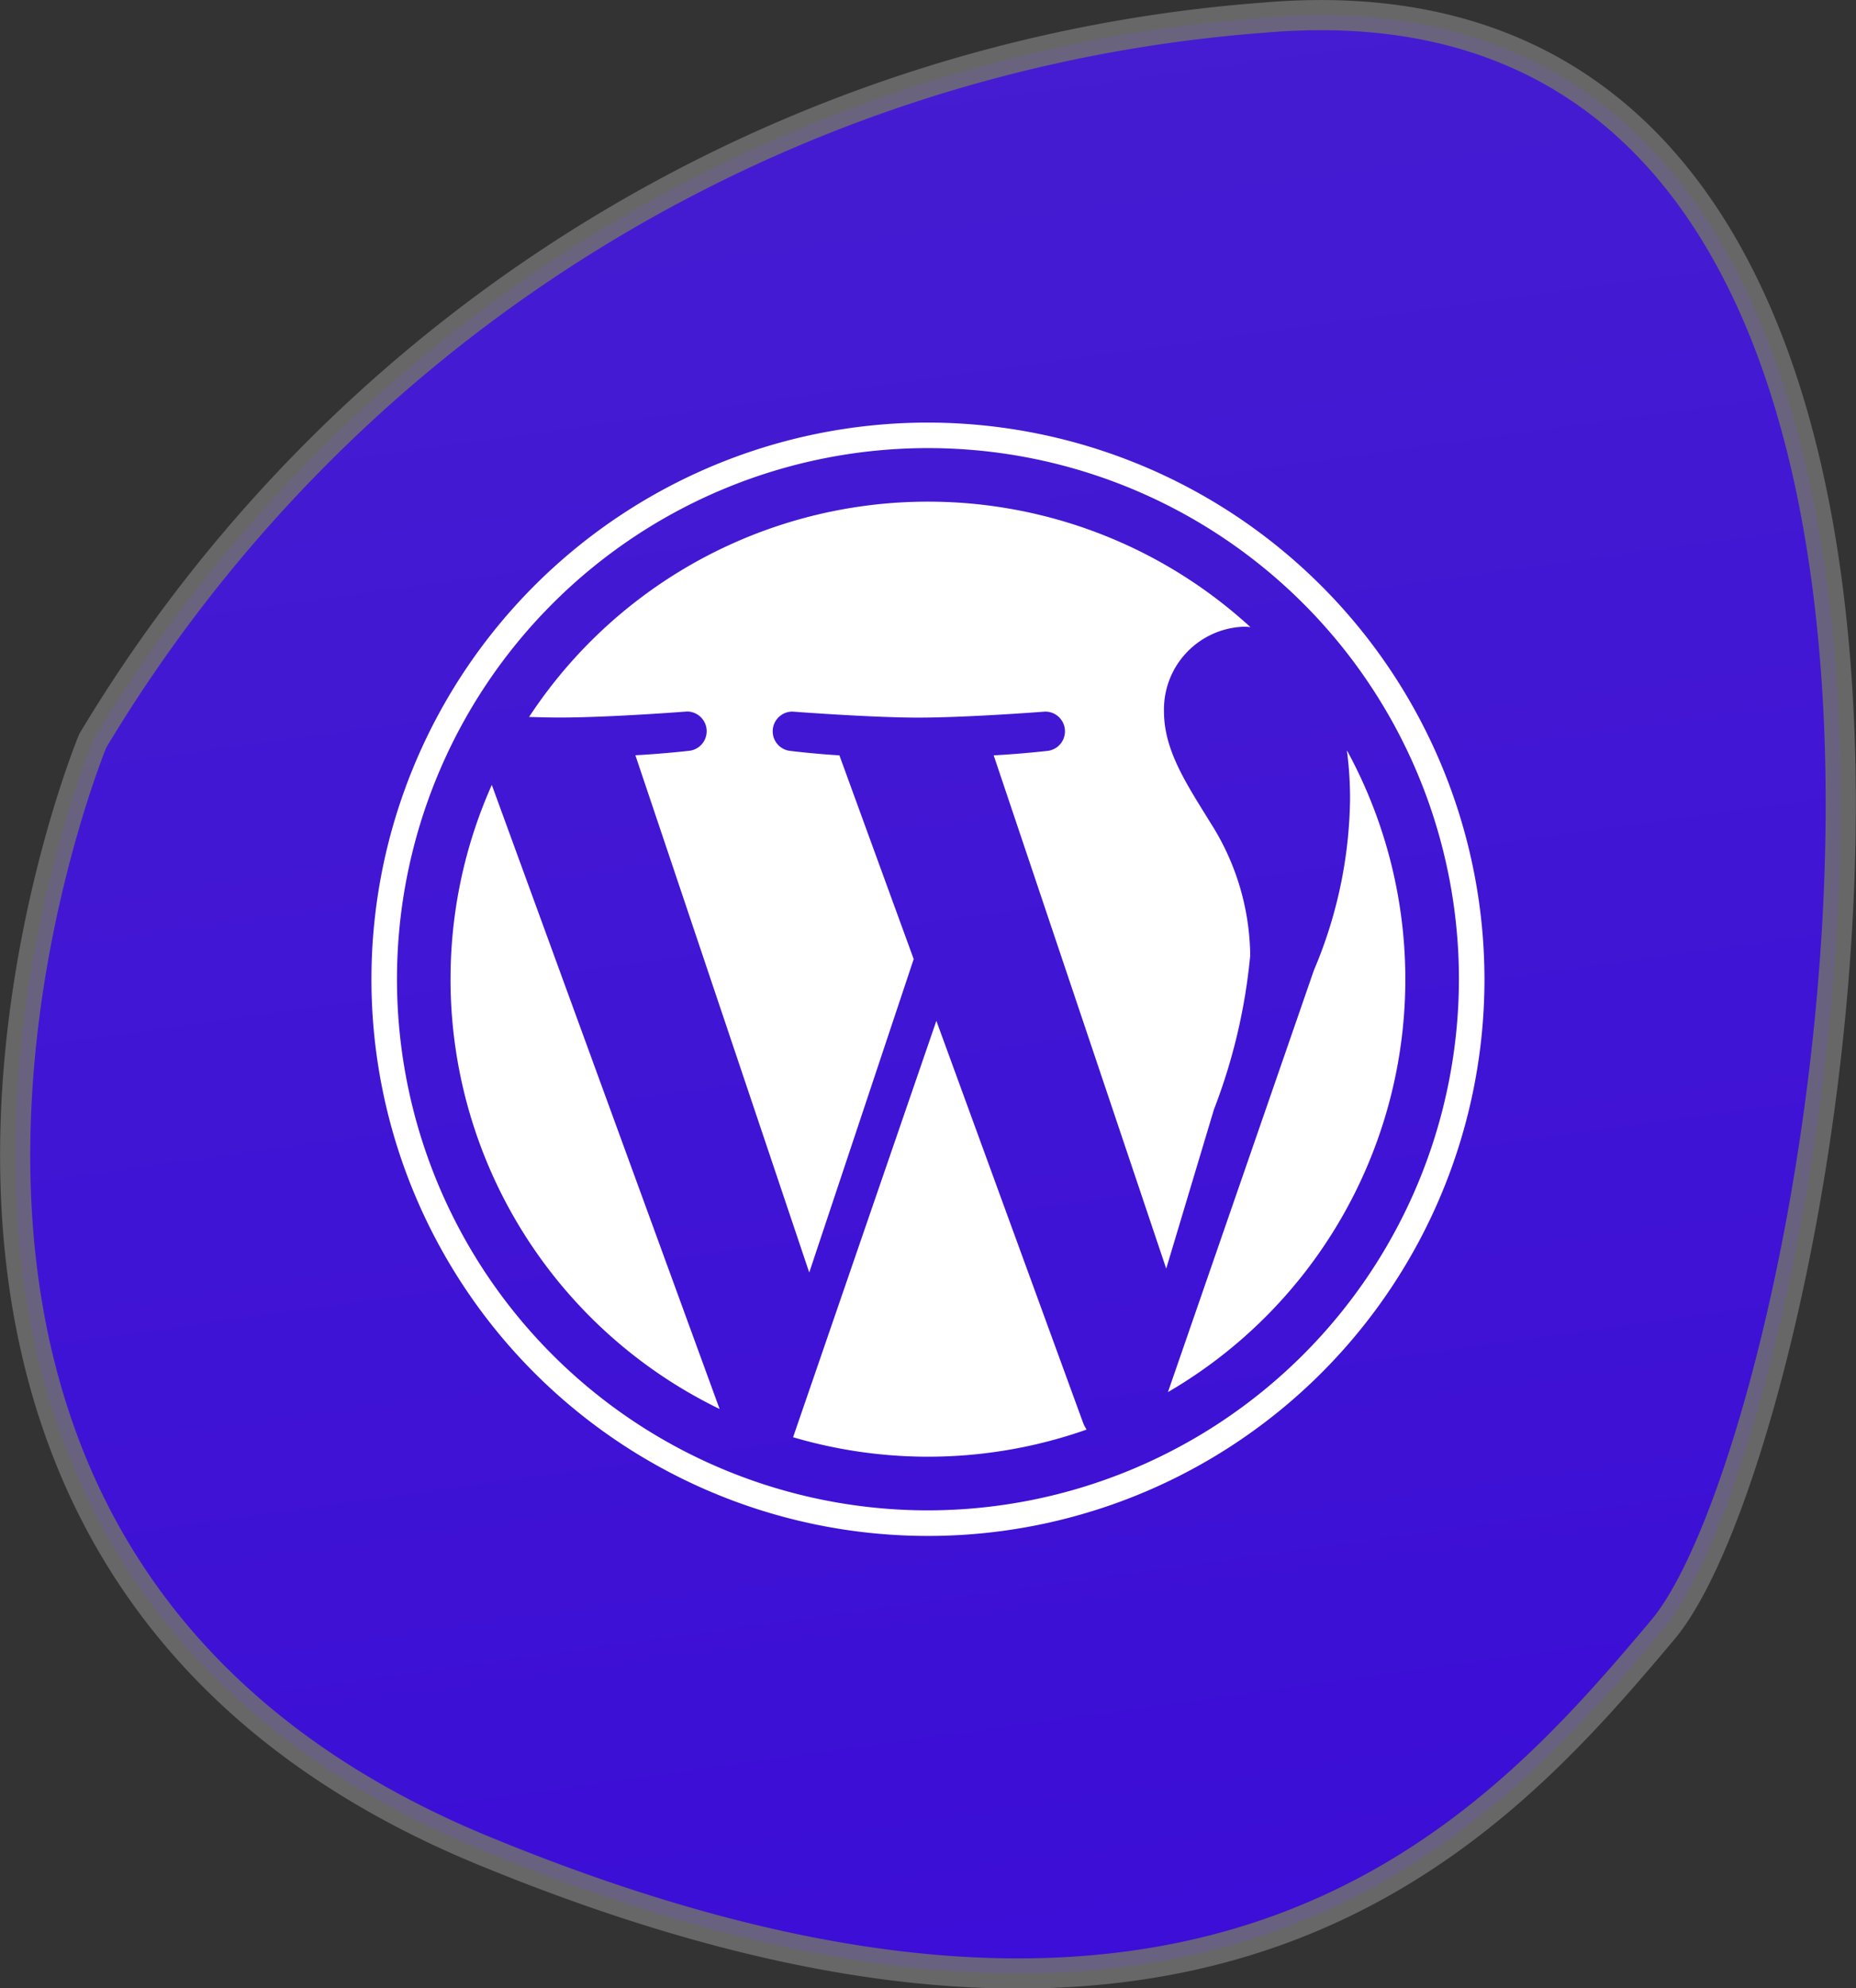 <svg xmlns="http://www.w3.org/2000/svg" xmlns:xlink="http://www.w3.org/1999/xlink" width="61.555" height="65.924" viewBox="0 0 61.555 65.924"><rect x="0" y="0" width="61.555" height="65.924" fill="#333333" stroke="none"/><defs><style>.a{stroke:#707070;opacity:0.85;fill:url(#a);}.b{fill:#fff;}</style><linearGradient id="a" x1="0.451" y1="-0.089" x2="0.575" y2="0.887" gradientUnits="objectBoundingBox"><stop offset="0" stop-color="#4a1aec"/><stop offset="1" stop-color="#3d07f3"/></linearGradient></defs><g transform="translate(-140.496 -1743.532)"><path class="a" d="M1222.788,280.627a49.608,49.608,0,0,1,38.787-23.975c27.64-2.443,18.936,46.728,13.285,53.447s-14.965,17.256-39.093,7.33S1222.788,280.627,1222.788,280.627Z" transform="translate(-1079.217 1487.469)"/><g transform="translate(152.815 1757.543)"><path class="b" d="M2.623,18.456a15.837,15.837,0,0,0,8.924,14.249L3.992,12.013a15.775,15.775,0,0,0-1.368,6.444Zm26.522-.8a8.315,8.315,0,0,0-1.305-4.366c-.8-1.3-1.555-2.409-1.555-3.712a2.743,2.743,0,0,1,2.661-2.81c.07,0,.137.008.205.013A15.827,15.827,0,0,0,5.228,9.76c.371.011.721.019,1.019.019,1.656,0,4.219-.2,4.219-.2a.654.654,0,0,1,.1,1.3s-.858.1-1.812.151l5.766,17.15,3.464-10.392L15.52,11.033c-.853-.05-1.66-.151-1.66-.151a.654.654,0,0,1,.1-1.3s2.615.2,4.17.2c1.656,0,4.219-.2,4.219-.2a.654.654,0,0,1,.1,1.3s-.86.1-1.812.151l5.722,17.018,1.582-5.275a19.107,19.107,0,0,0,1.205-5.119ZM18.734,19.841l-4.75,13.8a15.839,15.839,0,0,0,9.734-.253,1.365,1.365,0,0,1-.113-.218L18.738,19.841ZM32.35,10.86a12.174,12.174,0,0,1,.106,1.628,14.942,14.942,0,0,1-1.2,5.673L26.416,32.145A15.836,15.836,0,0,0,32.35,10.863ZM18.457,0A18.457,18.457,0,1,0,36.914,18.456,18.477,18.477,0,0,0,18.457,0Zm0,36.066a17.61,17.61,0,1,1,17.61-17.61A17.631,17.631,0,0,1,18.457,36.066Z"/></g></g></svg>